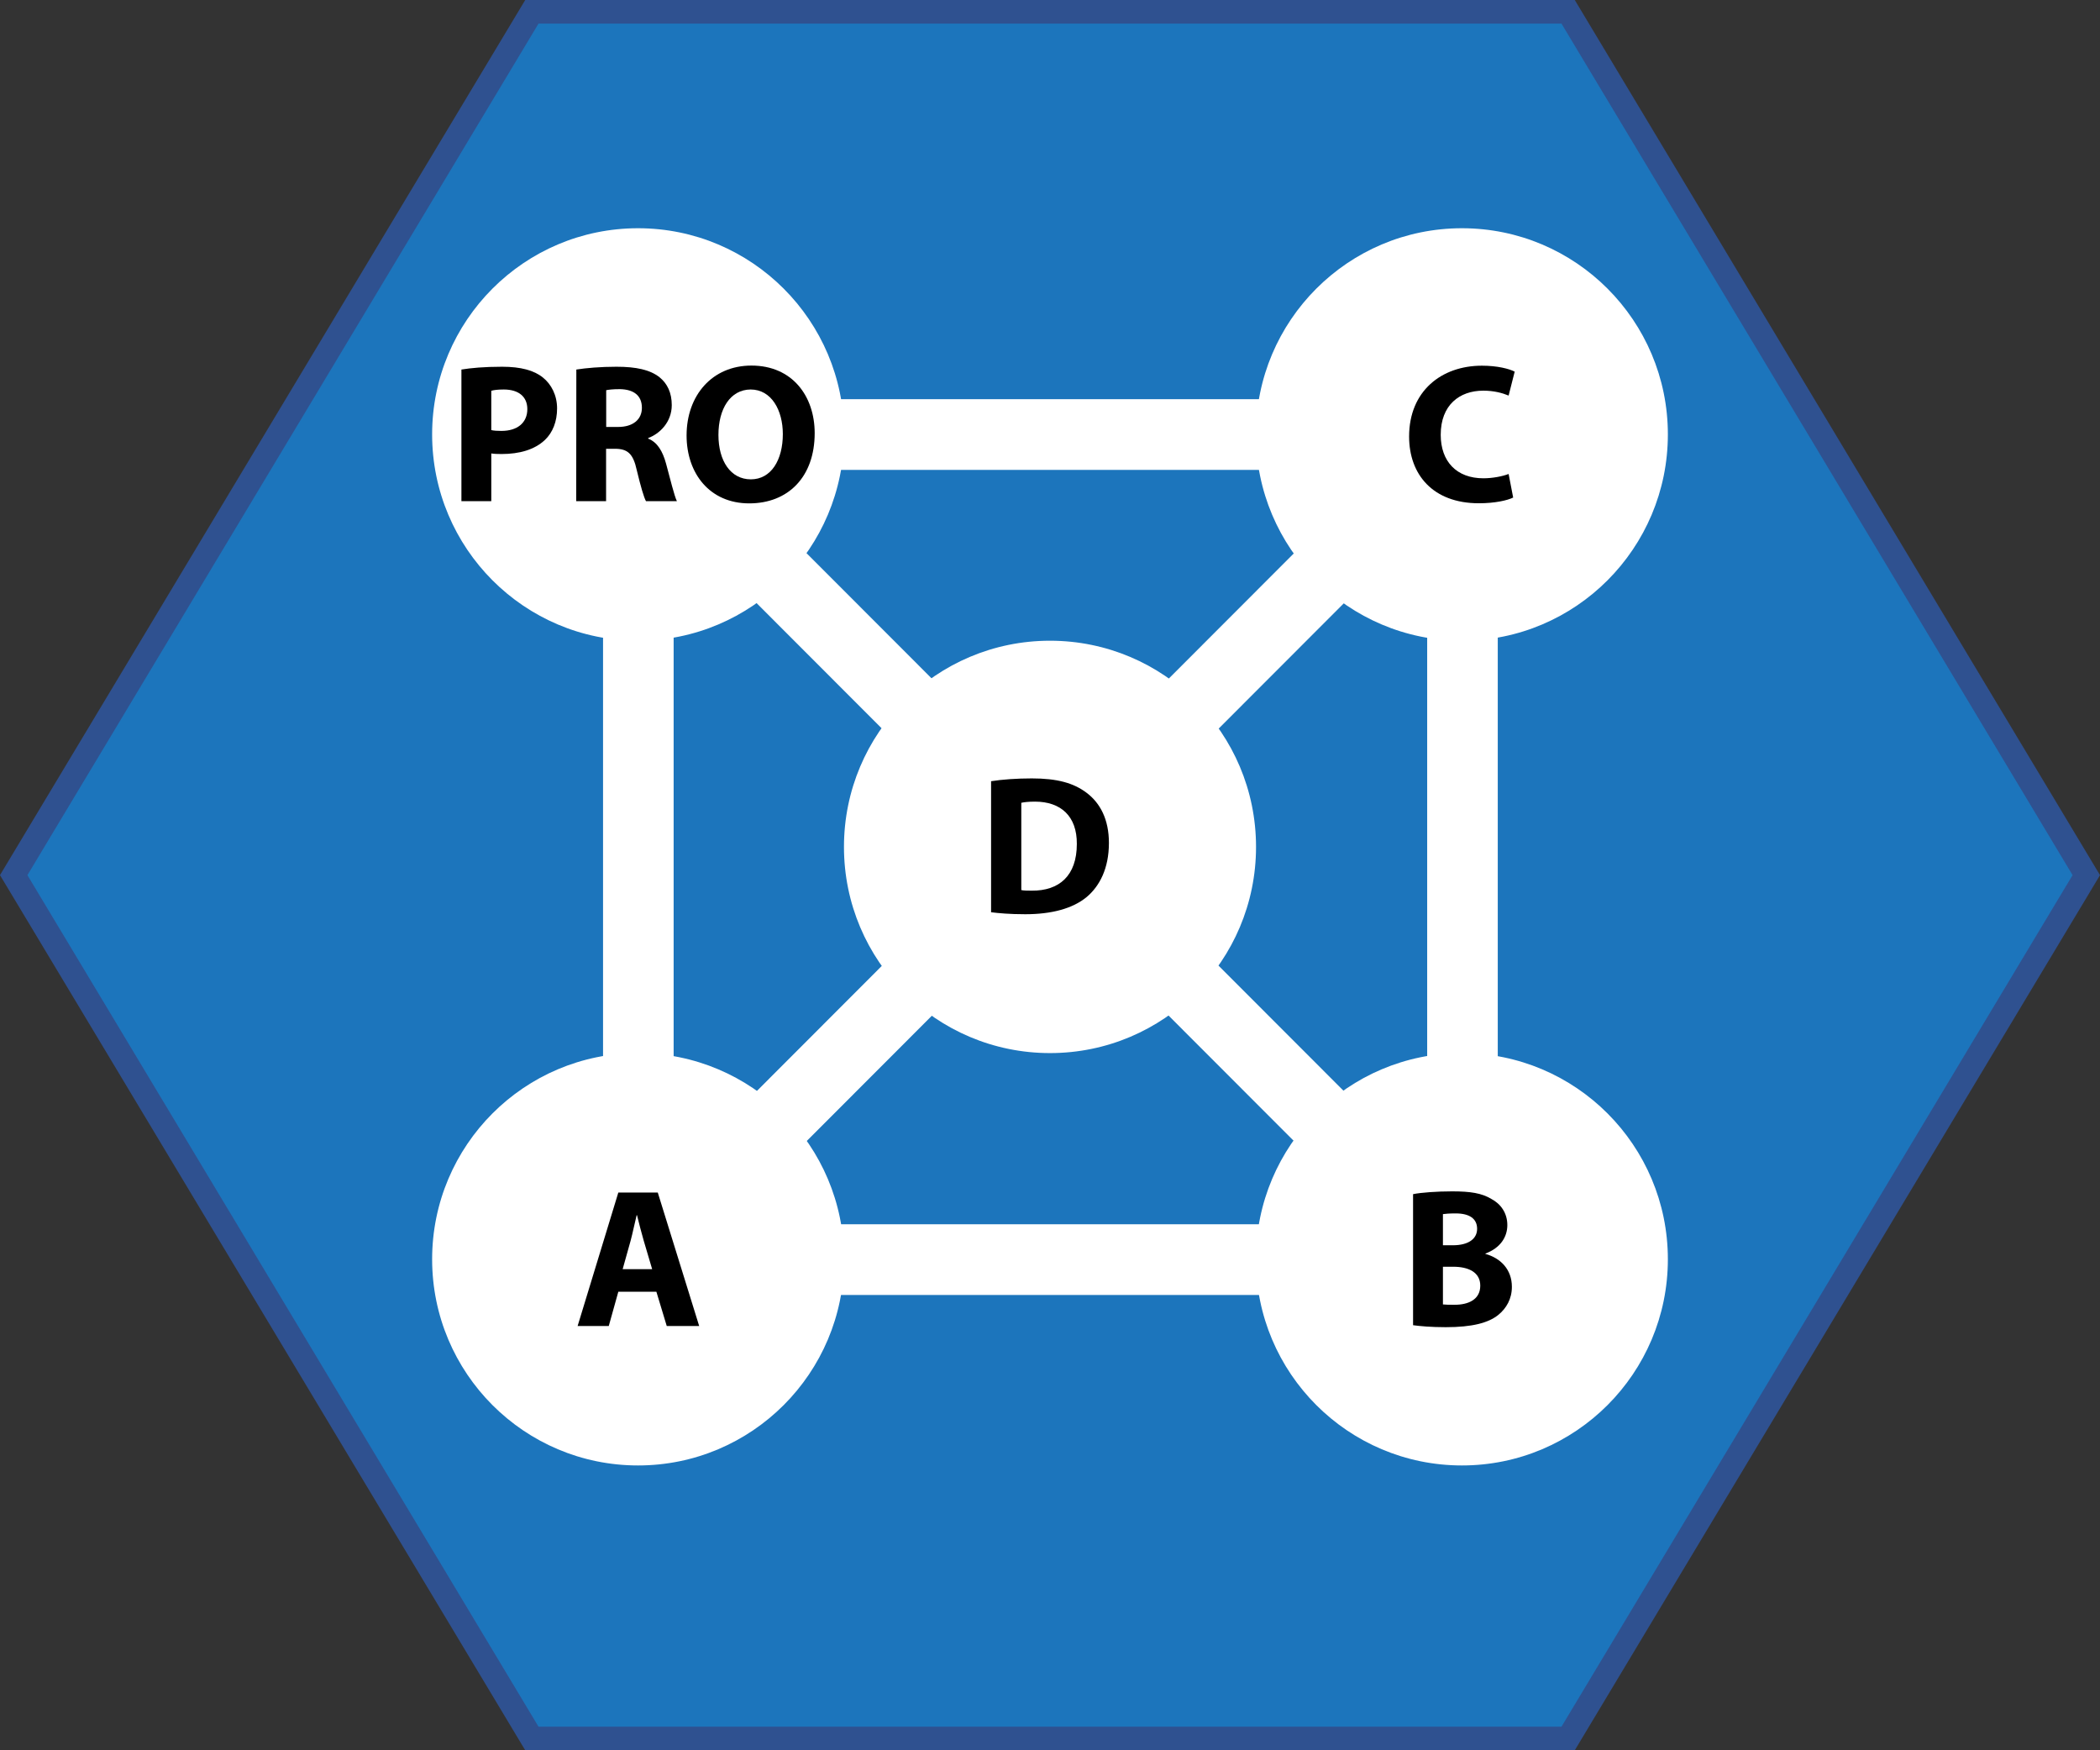 <?xml version="1.0"?>
<svg width="180" height="150" xmlns="http://www.w3.org/2000/svg" xmlns:svg="http://www.w3.org/2000/svg" enable-background="new 0 0 180 150" version="1.1" xml:space="preserve">
 <rect width="100%" height="100%" fill="#333333" stroke="none"/>
 <g class="layer">
  <title>Layer 1</title>
  <g id="svg_1">
   <g id="svg_2">
    <g id="svg_3">
     <g id="svg_4">
      <polygon fill="#1C75BC" id="svg_5" points="45.588,148.99 1.176,75 45.588,1.009 134.412,1.009 178.822,75 134.412,148.99     "/>
      <path d="m134.98,150l-89.96,0l-45.02,-75l0.31,-0.52l44.71,-74.48l89.96,0l45.02,75l-0.31,0.52l-44.71,74.48zm-88.82,-2.02l87.68,0l43.81,-72.98l-43.81,-72.98l-87.68,0l-43.81,72.98l43.81,72.98z" fill="#2F5190" id="svg_6"/>
     </g>
    </g>
    <g id="svg_10"/>
   </g>
   <g id="svg_27">
    <g id="svg_28">
     <path d="m125.31,72.58" fill="#FFFFFF" id="svg_29" stroke="#FFFFFF" stroke-miterlimit="10" stroke-width="15"/>
    </g>
    <g id="svg_30">
     <path d="m54.69,72.58" fill="#FFFFFF" id="svg_31" stroke="#FFFFFF" stroke-miterlimit="10" stroke-width="15"/>
    </g>
    <g id="svg_32">
     <rect fill="#FFFFFF" height="71.67" id="svg_33" width="6.05" x="51.69" y="36.25"/>
    </g>
    <g id="svg_34">
     <g id="svg_35">
      <rect fill="#FFFFFF" height="6.06" id="svg_36" width="70.62" x="54.69" y="34.21"/>
     </g>
     <g id="svg_37">
      <polygon fill="#FFFFFF" id="svg_38" points="124.207,111.101 52.551,39.376 56.831,35.095 128.486,106.819     "/>
     </g>
     <g id="svg_39">
      <polygon fill="#FFFFFF" id="svg_40" points="56.857,110.089 52.579,105.806 124.207,34.104 128.486,38.388     "/>
     </g>
     <g id="svg_41">
      <rect fill="#FFFFFF" height="6.06" id="svg_42" width="71.63" x="54.72" y="104.92"/>
     </g>
     <g id="svg_43">
      <rect fill="#FFFFFF" height="70.71" id="svg_44" width="6.05" x="122.33" y="37.23"/>
     </g>
    </g>
    <g id="svg_45">
     <path d="m72.35,37.23c0,9.76 -7.91,17.68 -17.66,17.68c-9.75,0 -17.65,-7.92 -17.65,-17.68c0,-9.75 7.9,-17.67 17.65,-17.67c9.75,0 17.66,7.92 17.66,17.67z" fill="#FFFFFF" id="svg_46"/>
    </g>
    <g id="svg_47">
     <path d="m142.96,37.23c0,9.76 -7.9,17.68 -17.65,17.68c-9.75,0 -17.66,-7.92 -17.66,-17.68c0,-9.75 7.91,-17.67 17.66,-17.67c9.75,0 17.65,7.92 17.65,17.67z" fill="#FFFFFF" id="svg_48"/>
    </g>
    <g id="svg_49">
     <ellipse cx="90" cy="72.58" fill="#FFFFFF" id="svg_50" rx="17.66" ry="17.67"/>
    </g>
    <g id="svg_51">
     <path d="m72.35,107.92c0,9.76 -7.91,17.67 -17.66,17.67c-9.75,0 -17.65,-7.91 -17.65,-17.67c0,-9.76 7.9,-17.67 17.65,-17.67c9.75,0 17.66,7.91 17.66,17.67z" fill="#FFFFFF" id="svg_52"/>
    </g>
    <g id="svg_53">
     <path d="m142.96,107.92c0,9.76 -7.9,17.67 -17.65,17.67c-9.75,0 -17.66,-7.91 -17.66,-17.67c0,-9.76 7.91,-17.67 17.66,-17.67c9.75,0 17.65,7.91 17.65,17.67z" fill="#FFFFFF" id="svg_54"/>
    </g>
   </g>
   <g id="svg_55">
    <g id="svg_56">
     <ellipse cx="54.69" cy="37.23" fill="none" id="svg_57" rx="17.65" ry="17.67"/>
    </g>
    <g id="svg_58">
     <g id="svg_59">
      <path d="m39.55,31.67c0.8,-0.13 1.92,-0.24 3.49,-0.24c1.6,0 2.73,0.31 3.49,0.92c0.73,0.58 1.22,1.53 1.22,2.65s-0.37,2.07 -1.05,2.71c-0.88,0.83 -2.18,1.2 -3.71,1.2c-0.34,0 -0.64,-0.01 -0.88,-0.05l0,4.09l-2.56,0l0,-11.28l0,0zm2.56,5.19c0.22,0.05 0.49,0.07 0.87,0.07c1.37,0 2.22,-0.7 2.22,-1.87c0,-1.05 -0.73,-1.68 -2.02,-1.68c-0.52,0 -0.88,0.05 -1.07,0.11l0,3.37l0,0z" id="svg_60"/>
     </g>
     <g id="svg_61">
      <path d="m49.4,31.67c0.83,-0.13 2.06,-0.24 3.44,-0.24c1.69,0 2.88,0.26 3.69,0.9c0.68,0.55 1.05,1.34 1.05,2.39c0,1.46 -1.04,2.46 -2.02,2.82l0,0.05c0.8,0.32 1.24,1.09 1.53,2.14c0.35,1.29 0.71,2.78 0.93,3.22l-2.65,0c-0.18,-0.32 -0.45,-1.25 -0.79,-2.66c-0.31,-1.43 -0.8,-1.82 -1.85,-1.83l-0.78,0l0,4.49l-2.56,0l0.01,-11.28l0,0zm2.56,4.92l1.02,0c1.28,0 2.04,-0.64 2.04,-1.64c0,-1.06 -0.71,-1.58 -1.89,-1.6c-0.63,0 -0.98,0.05 -1.17,0.09l0,3.15l0,0z" id="svg_62"/>
     </g>
     <g id="svg_63">
      <path d="m69.83,37.12c0,3.75 -2.27,6.02 -5.61,6.02c-3.39,0 -5.37,-2.57 -5.37,-5.82c0,-3.43 2.19,-5.99 5.56,-5.99c3.51,0 5.42,2.63 5.42,5.79zm-8.25,0.15c0,2.24 1.05,3.81 2.78,3.81c1.74,0 2.74,-1.66 2.74,-3.88c0,-2.05 -0.98,-3.82 -2.76,-3.82c-1.75,0.01 -2.76,1.67 -2.76,3.89z" id="svg_64"/>
     </g>
    </g>
   </g>
   <g id="svg_65">
    <g id="svg_66">
     <ellipse cx="54.72" cy="107.92" fill="none" id="svg_67" rx="17.65" ry="17.67"/>
    </g>
    <g id="svg_68">
     <g id="svg_69">
      <path d="m53,110.7l-0.82,2.94l-2.67,0l3.49,-11.44l3.38,0l3.55,11.44l-2.78,0l-0.89,-2.94l-3.26,0zm2.9,-1.93l-0.72,-2.43c-0.2,-0.68 -0.41,-1.52 -0.58,-2.2l-0.03,0c-0.17,0.68 -0.34,1.54 -0.52,2.2l-0.68,2.43l2.53,0z" id="svg_70"/>
     </g>
    </g>
   </g>
   <g id="svg_71">
    <g id="svg_72">
     <ellipse cx="125.36" cy="107.92" fill="none" id="svg_73" rx="17.65" ry="17.67"/>
    </g>
    <g id="svg_74">
     <g id="svg_75">
      <path d="m121.12,102.34c0.68,-0.14 2.05,-0.24 3.34,-0.24c1.58,0 2.54,0.15 3.37,0.65c0.8,0.42 1.37,1.2 1.37,2.24c0,1.02 -0.59,1.96 -1.88,2.44l0,0.03c1.31,0.36 2.27,1.34 2.27,2.82c0,1.03 -0.47,1.85 -1.18,2.42c-0.84,0.67 -2.22,1.04 -4.49,1.04c-1.27,0 -2.22,-0.09 -2.8,-0.17l0,-11.23l0,0zm2.56,4.38l0.85,0c1.35,0 2.08,-0.56 2.08,-1.41c0,-0.87 -0.66,-1.32 -1.83,-1.32c-0.56,0 -0.88,0.03 -1.1,0.06l0,2.67l0,0zm0,5.07c0.26,0.03 0.56,0.03 1,0.03c1.17,0 2.2,-0.44 2.2,-1.64c0,-1.16 -1.03,-1.62 -2.32,-1.62l-0.88,0l0,3.23l0,0z" id="svg_76"/>
     </g>
    </g>
   </g>
   <g id="svg_77">
    <g id="svg_78">
     <ellipse cx="125.31" cy="37.23" fill="none" id="svg_79" rx="17.65" ry="17.67"/>
    </g>
    <g id="svg_80">
     <g id="svg_81">
      <path d="m129.7,42.64c-0.48,0.24 -1.55,0.49 -2.94,0.49c-3.94,0 -5.98,-2.46 -5.98,-5.72c0,-3.9 2.78,-6.07 6.24,-6.07c1.34,0 2.35,0.27 2.81,0.51l-0.52,2.05c-0.53,-0.22 -1.26,-0.42 -2.17,-0.42c-2.05,0 -3.65,1.24 -3.65,3.78c0,2.29 1.36,3.73 3.66,3.73c0.78,0 1.65,-0.17 2.16,-0.37l0.39,2.02z" id="svg_82"/>
     </g>
    </g>
   </g>
   <g id="svg_83">
    <g id="svg_84">
     <ellipse cx="90" cy="72.53" fill="none" id="svg_85" rx="17.66" ry="17.67"/>
    </g>
    <g id="svg_86">
     <g id="svg_87">
      <path d="m84.95,66.95c0.95,-0.15 2.19,-0.24 3.49,-0.24c2.17,0 3.57,0.39 4.68,1.22c1.18,0.88 1.93,2.29 1.93,4.31c0,2.19 -0.8,3.7 -1.9,4.63c-1.2,1 -3.03,1.48 -5.27,1.48c-1.34,0 -2.29,-0.09 -2.93,-0.17l0,-11.23zm2.59,9.33c0.22,0.05 0.58,0.05 0.9,0.05c2.34,0.02 3.86,-1.27 3.86,-4c0.02,-2.38 -1.37,-3.63 -3.59,-3.63c-0.58,0 -0.95,0.05 -1.17,0.1l0,7.48l0,0z" id="svg_88"/>
     </g>
    </g>
   </g>
  </g>
 </g>
</svg>